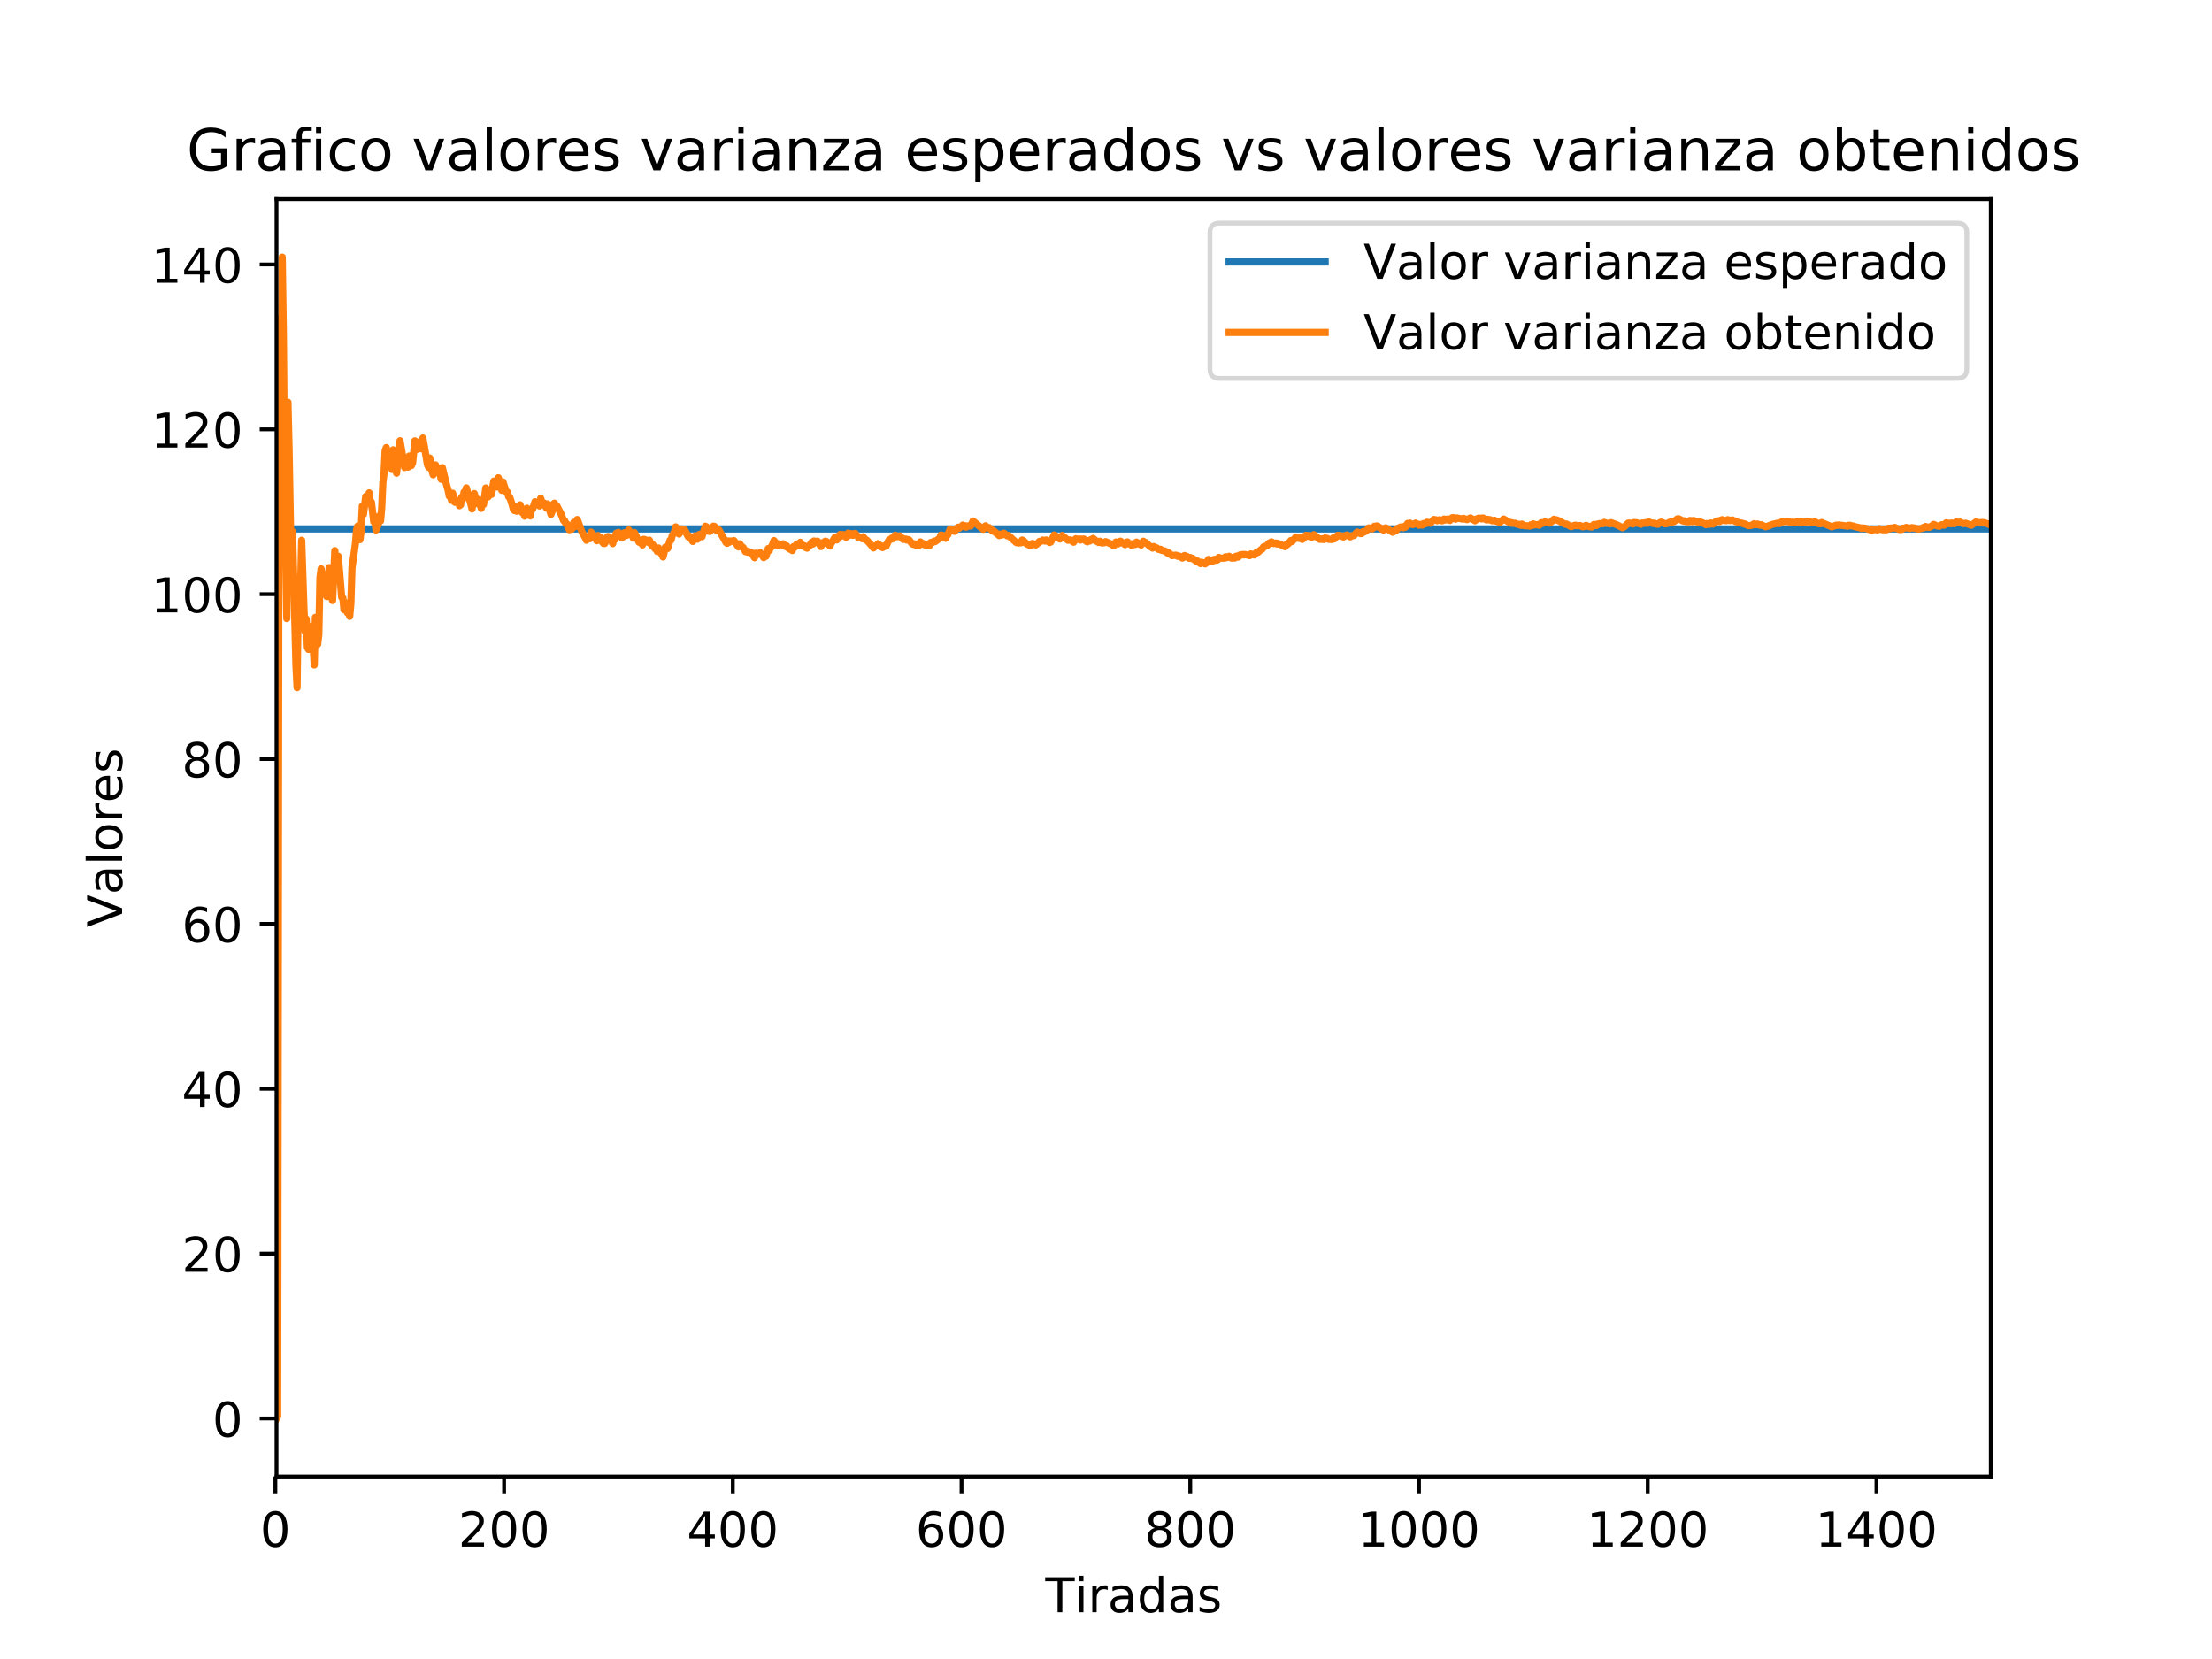<?xml version="1.0" encoding="utf-8" standalone="no"?>
<!DOCTYPE svg PUBLIC "-//W3C//DTD SVG 1.1//EN"
  "http://www.w3.org/Graphics/SVG/1.1/DTD/svg11.dtd">
<!-- Created with matplotlib (http://matplotlib.org/) -->
<svg height="345.6pt" version="1.1" viewBox="0 0 460.8 345.6" width="460.8pt" xmlns="http://www.w3.org/2000/svg" xmlns:xlink="http://www.w3.org/1999/xlink">
 <defs>
  <style type="text/css">
*{stroke-linecap:butt;stroke-linejoin:round;}
  </style>
 </defs>
 <g id="figure_1">
  <g id="patch_1">
   <path d="M 0 345.6 
L 460.8 345.6 
L 460.8 0 
L 0 0 
z
" style="fill:#ffffff;"/>
  </g>
  <g id="axes_1">
   <g id="patch_2">
    <path d="M 57.6 307.584 
L 414.72 307.584 
L 414.72 41.472 
L 57.6 41.472 
z
" style="fill:#ffffff;"/>
   </g>
   <g id="matplotlib.axis_1">
    <g id="xtick_1">
     <g id="line2d_1">
      <defs>
       <path d="M 0 0 
L 0 3.5 
" id="m04495f127f" style="stroke:#000000;stroke-width:0.8;"/>
      </defs>
      <g>
       <use style="stroke:#000000;stroke-width:0.8;" x="57.362" xlink:href="#m04495f127f" y="307.584"/>
      </g>
     </g>
     <g id="text_1">
      <!-- 0 -->
      <defs>
       <path d="M 31.781 66.406 
Q 24.172 66.406 20.328 58.906 
Q 16.5 51.422 16.5 36.375 
Q 16.5 21.391 20.328 13.891 
Q 24.172 6.391 31.781 6.391 
Q 39.453 6.391 43.281 13.891 
Q 47.125 21.391 47.125 36.375 
Q 47.125 51.422 43.281 58.906 
Q 39.453 66.406 31.781 66.406 
z
M 31.781 74.219 
Q 44.047 74.219 50.516 64.516 
Q 56.984 54.828 56.984 36.375 
Q 56.984 17.969 50.516 8.266 
Q 44.047 -1.422 31.781 -1.422 
Q 19.531 -1.422 13.062 8.266 
Q 6.594 17.969 6.594 36.375 
Q 6.594 54.828 13.062 64.516 
Q 19.531 74.219 31.781 74.219 
z
" id="DejaVuSans-30"/>
      </defs>
      <g transform="translate(54.181 322.182)scale(0.1 -0.1)">
       <use xlink:href="#DejaVuSans-30"/>
      </g>
     </g>
    </g>
    <g id="xtick_2">
     <g id="line2d_2">
      <g>
       <use style="stroke:#000000;stroke-width:0.8;" x="105.01" xlink:href="#m04495f127f" y="307.584"/>
      </g>
     </g>
     <g id="text_2">
      <!-- 200 -->
      <defs>
       <path d="M 19.188 8.297 
L 53.609 8.297 
L 53.609 0 
L 7.328 0 
L 7.328 8.297 
Q 12.938 14.109 22.625 23.891 
Q 32.328 33.688 34.812 36.531 
Q 39.547 41.844 41.422 45.531 
Q 43.312 49.219 43.312 52.781 
Q 43.312 58.594 39.234 62.25 
Q 35.156 65.922 28.609 65.922 
Q 23.969 65.922 18.812 64.312 
Q 13.672 62.703 7.812 59.422 
L 7.812 69.391 
Q 13.766 71.781 18.938 73 
Q 24.125 74.219 28.422 74.219 
Q 39.75 74.219 46.484 68.547 
Q 53.219 62.891 53.219 53.422 
Q 53.219 48.922 51.531 44.891 
Q 49.859 40.875 45.406 35.406 
Q 44.188 33.984 37.641 27.219 
Q 31.109 20.453 19.188 8.297 
z
" id="DejaVuSans-32"/>
      </defs>
      <g transform="translate(95.466 322.182)scale(0.1 -0.1)">
       <use xlink:href="#DejaVuSans-32"/>
       <use x="63.623" xlink:href="#DejaVuSans-30"/>
       <use x="127.246" xlink:href="#DejaVuSans-30"/>
      </g>
     </g>
    </g>
    <g id="xtick_3">
     <g id="line2d_3">
      <g>
       <use style="stroke:#000000;stroke-width:0.8;" x="152.657" xlink:href="#m04495f127f" y="307.584"/>
      </g>
     </g>
     <g id="text_3">
      <!-- 400 -->
      <defs>
       <path d="M 37.797 64.312 
L 12.891 25.391 
L 37.797 25.391 
z
M 35.203 72.906 
L 47.609 72.906 
L 47.609 25.391 
L 58.016 25.391 
L 58.016 17.188 
L 47.609 17.188 
L 47.609 0 
L 37.797 0 
L 37.797 17.188 
L 4.891 17.188 
L 4.891 26.703 
z
" id="DejaVuSans-34"/>
      </defs>
      <g transform="translate(143.114 322.182)scale(0.1 -0.1)">
       <use xlink:href="#DejaVuSans-34"/>
       <use x="63.623" xlink:href="#DejaVuSans-30"/>
       <use x="127.246" xlink:href="#DejaVuSans-30"/>
      </g>
     </g>
    </g>
    <g id="xtick_4">
     <g id="line2d_4">
      <g>
       <use style="stroke:#000000;stroke-width:0.8;" x="200.305" xlink:href="#m04495f127f" y="307.584"/>
      </g>
     </g>
     <g id="text_4">
      <!-- 600 -->
      <defs>
       <path d="M 33.016 40.375 
Q 26.375 40.375 22.484 35.828 
Q 18.609 31.297 18.609 23.391 
Q 18.609 15.531 22.484 10.953 
Q 26.375 6.391 33.016 6.391 
Q 39.656 6.391 43.531 10.953 
Q 47.406 15.531 47.406 23.391 
Q 47.406 31.297 43.531 35.828 
Q 39.656 40.375 33.016 40.375 
z
M 52.594 71.297 
L 52.594 62.312 
Q 48.875 64.062 45.094 64.984 
Q 41.312 65.922 37.594 65.922 
Q 27.828 65.922 22.672 59.328 
Q 17.531 52.734 16.797 39.406 
Q 19.672 43.656 24.016 45.922 
Q 28.375 48.188 33.594 48.188 
Q 44.578 48.188 50.953 41.516 
Q 57.328 34.859 57.328 23.391 
Q 57.328 12.156 50.688 5.359 
Q 44.047 -1.422 33.016 -1.422 
Q 20.359 -1.422 13.672 8.266 
Q 6.984 17.969 6.984 36.375 
Q 6.984 53.656 15.188 63.938 
Q 23.391 74.219 37.203 74.219 
Q 40.922 74.219 44.703 73.484 
Q 48.484 72.75 52.594 71.297 
z
" id="DejaVuSans-36"/>
      </defs>
      <g transform="translate(190.761 322.182)scale(0.1 -0.1)">
       <use xlink:href="#DejaVuSans-36"/>
       <use x="63.623" xlink:href="#DejaVuSans-30"/>
       <use x="127.246" xlink:href="#DejaVuSans-30"/>
      </g>
     </g>
    </g>
    <g id="xtick_5">
     <g id="line2d_5">
      <g>
       <use style="stroke:#000000;stroke-width:0.8;" x="247.953" xlink:href="#m04495f127f" y="307.584"/>
      </g>
     </g>
     <g id="text_5">
      <!-- 800 -->
      <defs>
       <path d="M 31.781 34.625 
Q 24.75 34.625 20.719 30.859 
Q 16.703 27.094 16.703 20.516 
Q 16.703 13.922 20.719 10.156 
Q 24.75 6.391 31.781 6.391 
Q 38.812 6.391 42.859 10.172 
Q 46.922 13.969 46.922 20.516 
Q 46.922 27.094 42.891 30.859 
Q 38.875 34.625 31.781 34.625 
z
M 21.922 38.812 
Q 15.578 40.375 12.031 44.719 
Q 8.5 49.078 8.5 55.328 
Q 8.5 64.062 14.719 69.141 
Q 20.953 74.219 31.781 74.219 
Q 42.672 74.219 48.875 69.141 
Q 55.078 64.062 55.078 55.328 
Q 55.078 49.078 51.531 44.719 
Q 48 40.375 41.703 38.812 
Q 48.828 37.156 52.797 32.312 
Q 56.781 27.484 56.781 20.516 
Q 56.781 9.906 50.312 4.234 
Q 43.844 -1.422 31.781 -1.422 
Q 19.734 -1.422 13.25 4.234 
Q 6.781 9.906 6.781 20.516 
Q 6.781 27.484 10.781 32.312 
Q 14.797 37.156 21.922 38.812 
z
M 18.312 54.391 
Q 18.312 48.734 21.844 45.562 
Q 25.391 42.391 31.781 42.391 
Q 38.141 42.391 41.719 45.562 
Q 45.312 48.734 45.312 54.391 
Q 45.312 60.062 41.719 63.234 
Q 38.141 66.406 31.781 66.406 
Q 25.391 66.406 21.844 63.234 
Q 18.312 60.062 18.312 54.391 
z
" id="DejaVuSans-38"/>
      </defs>
      <g transform="translate(238.409 322.182)scale(0.1 -0.1)">
       <use xlink:href="#DejaVuSans-38"/>
       <use x="63.623" xlink:href="#DejaVuSans-30"/>
       <use x="127.246" xlink:href="#DejaVuSans-30"/>
      </g>
     </g>
    </g>
    <g id="xtick_6">
     <g id="line2d_6">
      <g>
       <use style="stroke:#000000;stroke-width:0.8;" x="295.601" xlink:href="#m04495f127f" y="307.584"/>
      </g>
     </g>
     <g id="text_6">
      <!-- 1000 -->
      <defs>
       <path d="M 12.406 8.297 
L 28.516 8.297 
L 28.516 63.922 
L 10.984 60.406 
L 10.984 69.391 
L 28.422 72.906 
L 38.281 72.906 
L 38.281 8.297 
L 54.391 8.297 
L 54.391 0 
L 12.406 0 
z
" id="DejaVuSans-31"/>
      </defs>
      <g transform="translate(282.876 322.182)scale(0.1 -0.1)">
       <use xlink:href="#DejaVuSans-31"/>
       <use x="63.623" xlink:href="#DejaVuSans-30"/>
       <use x="127.246" xlink:href="#DejaVuSans-30"/>
       <use x="190.869" xlink:href="#DejaVuSans-30"/>
      </g>
     </g>
    </g>
    <g id="xtick_7">
     <g id="line2d_7">
      <g>
       <use style="stroke:#000000;stroke-width:0.8;" x="343.248" xlink:href="#m04495f127f" y="307.584"/>
      </g>
     </g>
     <g id="text_7">
      <!-- 1200 -->
      <g transform="translate(330.523 322.182)scale(0.1 -0.1)">
       <use xlink:href="#DejaVuSans-31"/>
       <use x="63.623" xlink:href="#DejaVuSans-32"/>
       <use x="127.246" xlink:href="#DejaVuSans-30"/>
       <use x="190.869" xlink:href="#DejaVuSans-30"/>
      </g>
     </g>
    </g>
    <g id="xtick_8">
     <g id="line2d_8">
      <g>
       <use style="stroke:#000000;stroke-width:0.8;" x="390.896" xlink:href="#m04495f127f" y="307.584"/>
      </g>
     </g>
     <g id="text_8">
      <!-- 1400 -->
      <g transform="translate(378.171 322.182)scale(0.1 -0.1)">
       <use xlink:href="#DejaVuSans-31"/>
       <use x="63.623" xlink:href="#DejaVuSans-34"/>
       <use x="127.246" xlink:href="#DejaVuSans-30"/>
       <use x="190.869" xlink:href="#DejaVuSans-30"/>
      </g>
     </g>
    </g>
    <g id="text_9">
     <!-- Tiradas -->
     <defs>
      <path d="M -0.297 72.906 
L 61.375 72.906 
L 61.375 64.594 
L 35.5 64.594 
L 35.5 0 
L 25.594 0 
L 25.594 64.594 
L -0.297 64.594 
z
" id="DejaVuSans-54"/>
      <path d="M 9.422 54.688 
L 18.406 54.688 
L 18.406 0 
L 9.422 0 
z
M 9.422 75.984 
L 18.406 75.984 
L 18.406 64.594 
L 9.422 64.594 
z
" id="DejaVuSans-69"/>
      <path d="M 41.109 46.297 
Q 39.594 47.172 37.812 47.578 
Q 36.031 48 33.891 48 
Q 26.266 48 22.188 43.047 
Q 18.109 38.094 18.109 28.812 
L 18.109 0 
L 9.078 0 
L 9.078 54.688 
L 18.109 54.688 
L 18.109 46.188 
Q 20.953 51.172 25.484 53.578 
Q 30.031 56 36.531 56 
Q 37.453 56 38.578 55.875 
Q 39.703 55.766 41.062 55.516 
z
" id="DejaVuSans-72"/>
      <path d="M 34.281 27.484 
Q 23.391 27.484 19.188 25 
Q 14.984 22.516 14.984 16.5 
Q 14.984 11.719 18.141 8.906 
Q 21.297 6.109 26.703 6.109 
Q 34.188 6.109 38.703 11.406 
Q 43.219 16.703 43.219 25.484 
L 43.219 27.484 
z
M 52.203 31.203 
L 52.203 0 
L 43.219 0 
L 43.219 8.297 
Q 40.141 3.328 35.547 0.953 
Q 30.953 -1.422 24.312 -1.422 
Q 15.922 -1.422 10.953 3.297 
Q 6 8.016 6 15.922 
Q 6 25.141 12.172 29.828 
Q 18.359 34.516 30.609 34.516 
L 43.219 34.516 
L 43.219 35.406 
Q 43.219 41.609 39.141 45 
Q 35.062 48.391 27.688 48.391 
Q 23 48.391 18.547 47.266 
Q 14.109 46.141 10.016 43.891 
L 10.016 52.203 
Q 14.938 54.109 19.578 55.047 
Q 24.219 56 28.609 56 
Q 40.484 56 46.344 49.844 
Q 52.203 43.703 52.203 31.203 
z
" id="DejaVuSans-61"/>
      <path d="M 45.406 46.391 
L 45.406 75.984 
L 54.391 75.984 
L 54.391 0 
L 45.406 0 
L 45.406 8.203 
Q 42.578 3.328 38.25 0.953 
Q 33.938 -1.422 27.875 -1.422 
Q 17.969 -1.422 11.734 6.484 
Q 5.516 14.406 5.516 27.297 
Q 5.516 40.188 11.734 48.094 
Q 17.969 56 27.875 56 
Q 33.938 56 38.25 53.625 
Q 42.578 51.266 45.406 46.391 
z
M 14.797 27.297 
Q 14.797 17.391 18.875 11.75 
Q 22.953 6.109 30.078 6.109 
Q 37.203 6.109 41.297 11.75 
Q 45.406 17.391 45.406 27.297 
Q 45.406 37.203 41.297 42.844 
Q 37.203 48.484 30.078 48.484 
Q 22.953 48.484 18.875 42.844 
Q 14.797 37.203 14.797 27.297 
z
" id="DejaVuSans-64"/>
      <path d="M 44.281 53.078 
L 44.281 44.578 
Q 40.484 46.531 36.375 47.5 
Q 32.281 48.484 27.875 48.484 
Q 21.188 48.484 17.844 46.438 
Q 14.5 44.391 14.5 40.281 
Q 14.5 37.156 16.891 35.375 
Q 19.281 33.594 26.516 31.984 
L 29.594 31.297 
Q 39.156 29.25 43.188 25.516 
Q 47.219 21.781 47.219 15.094 
Q 47.219 7.469 41.188 3.016 
Q 35.156 -1.422 24.609 -1.422 
Q 20.219 -1.422 15.453 -0.562 
Q 10.688 0.297 5.422 2 
L 5.422 11.281 
Q 10.406 8.688 15.234 7.391 
Q 20.062 6.109 24.812 6.109 
Q 31.156 6.109 34.562 8.281 
Q 37.984 10.453 37.984 14.406 
Q 37.984 18.062 35.516 20.016 
Q 33.062 21.969 24.703 23.781 
L 21.578 24.516 
Q 13.234 26.266 9.516 29.906 
Q 5.812 33.547 5.812 39.891 
Q 5.812 47.609 11.281 51.797 
Q 16.75 56 26.812 56 
Q 31.781 56 36.172 55.266 
Q 40.578 54.547 44.281 53.078 
z
" id="DejaVuSans-73"/>
     </defs>
     <g transform="translate(217.757 335.861)scale(0.1 -0.1)">
      <use xlink:href="#DejaVuSans-54"/>
      <use x="61.037" xlink:href="#DejaVuSans-69"/>
      <use x="88.82" xlink:href="#DejaVuSans-72"/>
      <use x="129.934" xlink:href="#DejaVuSans-61"/>
      <use x="191.213" xlink:href="#DejaVuSans-64"/>
      <use x="254.689" xlink:href="#DejaVuSans-61"/>
      <use x="315.969" xlink:href="#DejaVuSans-73"/>
     </g>
    </g>
   </g>
   <g id="matplotlib.axis_2">
    <g id="ytick_1">
     <g id="line2d_9">
      <defs>
       <path d="M 0 0 
L -3.5 0 
" id="mcc1d6459cc" style="stroke:#000000;stroke-width:0.8;"/>
      </defs>
      <g>
       <use style="stroke:#000000;stroke-width:0.8;" x="57.6" xlink:href="#mcc1d6459cc" y="295.488"/>
      </g>
     </g>
     <g id="text_10">
      <!-- 0 -->
      <g transform="translate(44.237 299.287)scale(0.1 -0.1)">
       <use xlink:href="#DejaVuSans-30"/>
      </g>
     </g>
    </g>
    <g id="ytick_2">
     <g id="line2d_10">
      <g>
       <use style="stroke:#000000;stroke-width:0.8;" x="57.6" xlink:href="#mcc1d6459cc" y="261.146"/>
      </g>
     </g>
     <g id="text_11">
      <!-- 20 -->
      <g transform="translate(37.875 264.945)scale(0.1 -0.1)">
       <use xlink:href="#DejaVuSans-32"/>
       <use x="63.623" xlink:href="#DejaVuSans-30"/>
      </g>
     </g>
    </g>
    <g id="ytick_3">
     <g id="line2d_11">
      <g>
       <use style="stroke:#000000;stroke-width:0.8;" x="57.6" xlink:href="#mcc1d6459cc" y="226.804"/>
      </g>
     </g>
     <g id="text_12">
      <!-- 40 -->
      <g transform="translate(37.875 230.603)scale(0.1 -0.1)">
       <use xlink:href="#DejaVuSans-34"/>
       <use x="63.623" xlink:href="#DejaVuSans-30"/>
      </g>
     </g>
    </g>
    <g id="ytick_4">
     <g id="line2d_12">
      <g>
       <use style="stroke:#000000;stroke-width:0.8;" x="57.6" xlink:href="#mcc1d6459cc" y="192.462"/>
      </g>
     </g>
     <g id="text_13">
      <!-- 60 -->
      <g transform="translate(37.875 196.261)scale(0.1 -0.1)">
       <use xlink:href="#DejaVuSans-36"/>
       <use x="63.623" xlink:href="#DejaVuSans-30"/>
      </g>
     </g>
    </g>
    <g id="ytick_5">
     <g id="line2d_13">
      <g>
       <use style="stroke:#000000;stroke-width:0.8;" x="57.6" xlink:href="#mcc1d6459cc" y="158.12"/>
      </g>
     </g>
     <g id="text_14">
      <!-- 80 -->
      <g transform="translate(37.875 161.919)scale(0.1 -0.1)">
       <use xlink:href="#DejaVuSans-38"/>
       <use x="63.623" xlink:href="#DejaVuSans-30"/>
      </g>
     </g>
    </g>
    <g id="ytick_6">
     <g id="line2d_14">
      <g>
       <use style="stroke:#000000;stroke-width:0.8;" x="57.6" xlink:href="#mcc1d6459cc" y="123.778"/>
      </g>
     </g>
     <g id="text_15">
      <!-- 100 -->
      <g transform="translate(31.512 127.577)scale(0.1 -0.1)">
       <use xlink:href="#DejaVuSans-31"/>
       <use x="63.623" xlink:href="#DejaVuSans-30"/>
       <use x="127.246" xlink:href="#DejaVuSans-30"/>
      </g>
     </g>
    </g>
    <g id="ytick_7">
     <g id="line2d_15">
      <g>
       <use style="stroke:#000000;stroke-width:0.8;" x="57.6" xlink:href="#mcc1d6459cc" y="89.436"/>
      </g>
     </g>
     <g id="text_16">
      <!-- 120 -->
      <g transform="translate(31.512 93.235)scale(0.1 -0.1)">
       <use xlink:href="#DejaVuSans-31"/>
       <use x="63.623" xlink:href="#DejaVuSans-32"/>
       <use x="127.246" xlink:href="#DejaVuSans-30"/>
      </g>
     </g>
    </g>
    <g id="ytick_8">
     <g id="line2d_16">
      <g>
       <use style="stroke:#000000;stroke-width:0.8;" x="57.6" xlink:href="#mcc1d6459cc" y="55.094"/>
      </g>
     </g>
     <g id="text_17">
      <!-- 140 -->
      <g transform="translate(31.512 58.894)scale(0.1 -0.1)">
       <use xlink:href="#DejaVuSans-31"/>
       <use x="63.623" xlink:href="#DejaVuSans-34"/>
       <use x="127.246" xlink:href="#DejaVuSans-30"/>
      </g>
     </g>
    </g>
    <g id="text_18">
     <!-- Valores -->
     <defs>
      <path d="M 28.609 0 
L 0.781 72.906 
L 11.078 72.906 
L 34.188 11.531 
L 57.328 72.906 
L 67.578 72.906 
L 39.797 0 
z
" id="DejaVuSans-56"/>
      <path d="M 9.422 75.984 
L 18.406 75.984 
L 18.406 0 
L 9.422 0 
z
" id="DejaVuSans-6c"/>
      <path d="M 30.609 48.391 
Q 23.391 48.391 19.188 42.75 
Q 14.984 37.109 14.984 27.297 
Q 14.984 17.484 19.156 11.844 
Q 23.344 6.203 30.609 6.203 
Q 37.797 6.203 41.984 11.859 
Q 46.188 17.531 46.188 27.297 
Q 46.188 37.016 41.984 42.703 
Q 37.797 48.391 30.609 48.391 
z
M 30.609 56 
Q 42.328 56 49.016 48.375 
Q 55.719 40.766 55.719 27.297 
Q 55.719 13.875 49.016 6.219 
Q 42.328 -1.422 30.609 -1.422 
Q 18.844 -1.422 12.172 6.219 
Q 5.516 13.875 5.516 27.297 
Q 5.516 40.766 12.172 48.375 
Q 18.844 56 30.609 56 
z
" id="DejaVuSans-6f"/>
      <path d="M 56.203 29.594 
L 56.203 25.203 
L 14.891 25.203 
Q 15.484 15.922 20.484 11.062 
Q 25.484 6.203 34.422 6.203 
Q 39.594 6.203 44.453 7.469 
Q 49.312 8.734 54.109 11.281 
L 54.109 2.781 
Q 49.266 0.734 44.188 -0.344 
Q 39.109 -1.422 33.891 -1.422 
Q 20.797 -1.422 13.156 6.188 
Q 5.516 13.812 5.516 26.812 
Q 5.516 40.234 12.766 48.109 
Q 20.016 56 32.328 56 
Q 43.359 56 49.781 48.891 
Q 56.203 41.797 56.203 29.594 
z
M 47.219 32.234 
Q 47.125 39.594 43.094 43.984 
Q 39.062 48.391 32.422 48.391 
Q 24.906 48.391 20.391 44.141 
Q 15.875 39.891 15.188 32.172 
z
" id="DejaVuSans-65"/>
     </defs>
     <g transform="translate(25.433 193.19)rotate(-90)scale(0.1 -0.1)">
      <use xlink:href="#DejaVuSans-56"/>
      <use x="68.299" xlink:href="#DejaVuSans-61"/>
      <use x="129.578" xlink:href="#DejaVuSans-6c"/>
      <use x="157.361" xlink:href="#DejaVuSans-6f"/>
      <use x="218.543" xlink:href="#DejaVuSans-72"/>
      <use x="259.625" xlink:href="#DejaVuSans-65"/>
      <use x="321.148" xlink:href="#DejaVuSans-73"/>
     </g>
    </g>
   </g>
   <g id="line2d_17">
    <path clip-path="url(#p6e0dae917e)" d="M 57.6 110.185 
L 414.72 110.185 
L 414.72 110.185 
" style="fill:none;stroke:#1f77b4;stroke-linecap:square;stroke-width:1.5;"/>
   </g>
   <g id="line2d_18">
    <path clip-path="url(#p6e0dae917e)" d="M 57.6 295.488 
L 57.838 295.059 
L 58.076 118.818 
L 58.315 66.255 
L 58.553 89.848 
L 58.791 53.568 
L 59.029 69.812 
L 59.268 97.834 
L 59.744 128.861 
L 59.982 83.788 
L 60.221 93.598 
L 60.697 120.23 
L 60.935 110.759 
L 61.65 138.612 
L 61.888 143.251 
L 62.127 123.971 
L 62.365 127.462 
L 62.603 123.235 
L 62.841 112.547 
L 63.318 126.866 
L 63.556 131.581 
L 63.794 128.946 
L 64.032 134.88 
L 64.271 135.298 
L 64.509 131.087 
L 64.747 132.333 
L 64.985 130.46 
L 65.462 138.524 
L 65.7 128.609 
L 65.938 132.858 
L 66.177 134.221 
L 66.415 132.158 
L 66.653 120.297 
L 66.891 118.494 
L 67.13 120.894 
L 67.368 119.603 
L 67.606 120.244 
L 67.844 123.672 
L 68.083 124.282 
L 68.559 118.237 
L 69.035 124.35 
L 69.274 125.096 
L 69.75 114.708 
L 69.988 118.066 
L 70.227 119.705 
L 70.465 115.885 
L 71.18 124.421 
L 71.418 124.558 
L 71.656 127.029 
L 71.894 125.534 
L 72.133 126.163 
L 72.371 127.661 
L 72.609 126.824 
L 72.847 128.398 
L 73.086 125.785 
L 73.324 118.265 
L 73.8 114.985 
L 74.038 113.265 
L 74.277 110.364 
L 74.515 109.589 
L 74.753 111.719 
L 74.991 112.421 
L 75.23 110.62 
L 75.468 105.438 
L 75.706 107.175 
L 76.183 103.418 
L 76.421 103.985 
L 76.659 104.945 
L 76.897 102.668 
L 77.136 104.886 
L 77.374 104.603 
L 77.85 108.687 
L 78.089 108.454 
L 78.327 110.415 
L 78.803 109.256 
L 79.041 107.445 
L 79.28 108.527 
L 79.518 105.778 
L 79.756 100.544 
L 79.994 98.668 
L 80.233 93.875 
L 80.471 93.234 
L 80.709 95.267 
L 80.947 94.245 
L 81.186 96.234 
L 81.424 96.107 
L 81.662 97.803 
L 81.9 93.7 
L 82.615 98.579 
L 83.092 94.024 
L 83.33 91.816 
L 84.283 97.385 
L 84.521 95.401 
L 84.759 95.763 
L 84.997 97.312 
L 85.236 94.999 
L 85.474 96.604 
L 85.712 96.977 
L 85.95 96.434 
L 86.427 91.836 
L 86.903 93.608 
L 87.142 92.985 
L 87.38 92.051 
L 87.618 93.478 
L 87.856 93.273 
L 88.095 91.252 
L 89.048 96.816 
L 89.286 97.348 
L 89.524 95.412 
L 90 98.141 
L 90.239 98.91 
L 90.477 97.286 
L 90.715 96.837 
L 91.192 97.998 
L 91.43 97.614 
L 91.906 99.846 
L 92.145 97.41 
L 93.098 101.301 
L 93.336 102.061 
L 93.574 103.333 
L 93.812 103.293 
L 94.051 104.231 
L 94.289 102.736 
L 94.765 104.638 
L 95.003 104.181 
L 95.48 104.635 
L 95.718 105.35 
L 95.956 105.16 
L 96.195 103.543 
L 96.433 103.909 
L 96.671 102.508 
L 96.909 102.568 
L 97.148 101.634 
L 98.101 105.084 
L 98.339 106.025 
L 98.815 102.826 
L 99.054 103.765 
L 99.292 103.876 
L 99.53 104.949 
L 99.768 104.144 
L 100.245 105.899 
L 100.483 104.266 
L 100.721 105.104 
L 101.198 101.653 
L 101.674 103.518 
L 102.151 101.98 
L 102.389 102.992 
L 102.865 100.222 
L 103.104 100.216 
L 103.342 101.061 
L 103.58 101.455 
L 103.818 99.527 
L 104.533 102.154 
L 104.771 100.391 
L 105.486 102.569 
L 105.724 102.545 
L 105.962 103.487 
L 106.201 103.639 
L 106.677 105.1 
L 106.915 106.015 
L 107.154 106.354 
L 107.392 105.594 
L 107.63 106.494 
L 107.868 105.624 
L 108.107 106.404 
L 108.345 105.165 
L 108.821 106.802 
L 109.06 106.676 
L 109.298 107.531 
L 109.536 106.346 
L 109.774 105.87 
L 110.013 106.661 
L 110.489 107.483 
L 110.727 106.132 
L 110.965 106.032 
L 111.442 104.518 
L 111.68 104.865 
L 111.918 104.802 
L 112.157 104.579 
L 112.395 105.405 
L 112.633 103.797 
L 112.871 104.611 
L 113.11 104.844 
L 113.348 104.792 
L 113.824 105.83 
L 114.063 104.974 
L 114.777 107.164 
L 115.016 106.544 
L 115.254 105.038 
L 115.492 104.82 
L 115.73 105.245 
L 115.969 105.312 
L 116.445 106.241 
L 116.921 107.17 
L 117.398 108.444 
L 117.636 108.491 
L 117.874 109.124 
L 118.113 109.171 
L 118.589 110.356 
L 118.827 109.968 
L 119.066 110.247 
L 119.304 109.995 
L 119.542 108.825 
L 119.78 108.994 
L 120.019 109.648 
L 120.257 108.229 
L 121.21 110.756 
L 121.924 112.031 
L 122.163 112.55 
L 122.401 111.997 
L 122.877 112.229 
L 123.116 110.851 
L 123.592 111.817 
L 123.83 111.846 
L 124.069 112.017 
L 124.307 112.648 
L 124.545 111.57 
L 124.783 111.85 
L 125.022 111.92 
L 125.498 112.977 
L 125.736 113.21 
L 125.975 113.225 
L 126.213 112.721 
L 126.451 111.879 
L 126.689 111.765 
L 126.927 112.365 
L 127.166 112.636 
L 127.404 112.648 
L 127.642 113.249 
L 127.88 111.947 
L 128.119 112.368 
L 128.357 111.087 
L 128.833 110.913 
L 129.072 111.434 
L 129.31 111.479 
L 129.548 112.037 
L 129.786 111.839 
L 130.025 110.986 
L 130.501 111.555 
L 130.739 110.738 
L 130.978 110.414 
L 131.216 110.985 
L 131.692 111.545 
L 131.931 112.108 
L 132.169 110.949 
L 133.122 112.964 
L 133.36 112.744 
L 133.598 112.963 
L 133.836 113.525 
L 134.075 112.352 
L 134.313 112.392 
L 134.551 112.875 
L 134.789 112.556 
L 135.028 112.98 
L 135.266 112.526 
L 135.742 113.628 
L 135.981 113.449 
L 136.457 114.325 
L 136.695 114.439 
L 136.934 114.904 
L 137.172 114.156 
L 138.125 116.028 
L 138.601 113.992 
L 138.839 114.215 
L 139.078 114.262 
L 139.554 112.602 
L 139.792 112.508 
L 140.031 111.58 
L 140.507 110.814 
L 140.745 109.765 
L 141.46 111.247 
L 141.698 110.35 
L 141.937 110.185 
L 142.175 110.7 
L 142.413 110.29 
L 142.651 110.432 
L 143.366 111.82 
L 143.604 111.666 
L 144.319 112.801 
L 144.557 112.36 
L 144.795 111.643 
L 145.034 112.139 
L 145.272 112.331 
L 145.51 111.477 
L 145.748 111.305 
L 145.987 111.34 
L 146.225 111.816 
L 146.94 109.621 
L 147.178 109.746 
L 147.654 110.681 
L 147.893 110.715 
L 148.131 110.049 
L 148.369 109.995 
L 148.607 109.612 
L 148.845 109.659 
L 149.322 110.543 
L 149.56 110.259 
L 149.798 110.46 
L 151.228 113.004 
L 151.466 113.194 
L 151.704 112.695 
L 151.943 112.952 
L 152.181 112.701 
L 152.419 112.746 
L 152.896 112.621 
L 153.848 113.933 
L 154.087 113.273 
L 154.563 113.956 
L 154.801 114.048 
L 155.278 114.917 
L 155.516 114.77 
L 155.754 115.05 
L 155.993 114.905 
L 156.231 115.088 
L 156.469 115.041 
L 157.184 116.182 
L 157.422 115.251 
L 157.66 115.255 
L 157.899 115.473 
L 158.137 115.423 
L 158.375 115.145 
L 158.852 115.763 
L 159.09 116.165 
L 159.328 115.664 
L 159.566 115.881 
L 160.043 114.273 
L 160.281 114.659 
L 160.519 114.049 
L 160.757 113.906 
L 161.234 112.614 
L 161.949 113.657 
L 162.187 113.285 
L 162.425 113.439 
L 162.663 113.368 
L 162.902 113.54 
L 163.14 113.283 
L 163.616 113.856 
L 163.855 113.702 
L 164.093 114.091 
L 164.569 114.409 
L 164.807 114.346 
L 165.046 114.687 
L 165.284 113.867 
L 165.522 114.03 
L 165.76 113.783 
L 165.999 113.328 
L 166.237 113.348 
L 166.475 113.652 
L 166.713 112.97 
L 167.19 113.762 
L 167.666 113.727 
L 167.905 114.105 
L 168.143 114.193 
L 168.381 113.859 
L 168.619 113.72 
L 169.096 112.967 
L 169.334 113.352 
L 169.572 112.699 
L 169.81 112.861 
L 170.287 112.735 
L 171.002 113.869 
L 171.24 113.101 
L 171.478 113.299 
L 171.716 112.889 
L 171.955 112.742 
L 172.193 112.825 
L 172.908 113.749 
L 173.146 113.116 
L 173.384 112.883 
L 173.861 112.044 
L 174.099 112.189 
L 174.337 112.471 
L 174.575 111.704 
L 174.814 111.953 
L 175.052 111.315 
L 175.29 111.674 
L 175.528 111.37 
L 175.766 111.392 
L 176.243 111.919 
L 176.481 111.796 
L 176.719 111.047 
L 176.958 111.384 
L 177.196 111.472 
L 177.434 111.172 
L 177.672 111.523 
L 177.911 111.402 
L 178.149 111.108 
L 178.864 112.032 
L 179.34 111.86 
L 179.578 112.217 
L 179.817 111.813 
L 180.293 112.474 
L 180.531 112.502 
L 181.484 113.543 
L 181.961 114.15 
L 182.199 113.752 
L 182.437 113.769 
L 182.675 113.642 
L 182.914 113.257 
L 183.39 113.863 
L 183.628 113.736 
L 183.867 114.075 
L 184.343 113.66 
L 184.581 113.794 
L 185.058 112.721 
L 185.296 112.43 
L 185.534 112.382 
L 185.772 112.1 
L 186.011 112.239 
L 186.487 111.483 
L 186.964 111.805 
L 187.44 111.644 
L 188.155 112.37 
L 188.631 112.28 
L 188.87 112.501 
L 189.108 112.383 
L 189.346 112.464 
L 190.061 113.325 
L 190.299 113.405 
L 190.537 113.294 
L 190.776 113.59 
L 191.014 113.405 
L 191.252 113.682 
L 191.49 113.575 
L 191.728 112.898 
L 191.967 113.221 
L 192.205 113.183 
L 192.443 113.459 
L 192.681 113.471 
L 192.92 113.638 
L 193.158 113.456 
L 193.396 113.704 
L 193.634 113.651 
L 193.873 113.01 
L 194.349 112.984 
L 194.587 112.729 
L 194.826 112.813 
L 195.779 112.118 
L 196.017 111.465 
L 196.255 111.493 
L 196.97 112.146 
L 197.208 111.525 
L 197.446 111.408 
L 197.923 110.248 
L 198.161 110.562 
L 198.399 110.317 
L 198.876 110.695 
L 199.352 110.015 
L 199.59 109.829 
L 199.829 110.031 
L 200.067 109.77 
L 200.305 109.727 
L 200.543 109.387 
L 200.782 109.624 
L 201.02 109.519 
L 201.258 109.816 
L 201.496 109.565 
L 202.211 109.577 
L 202.687 108.554 
L 204.832 110.265 
L 205.308 109.532 
L 205.785 109.949 
L 206.023 109.912 
L 206.499 110.328 
L 206.738 110.62 
L 206.976 110.586 
L 208.167 111.584 
L 208.405 111.259 
L 208.643 111.483 
L 209.12 111.076 
L 209.835 111.633 
L 210.073 111.532 
L 211.026 112.419 
L 211.741 113.044 
L 212.217 113.127 
L 212.455 112.962 
L 212.693 113.074 
L 212.932 112.505 
L 213.17 112.615 
L 213.885 113.332 
L 214.361 113.464 
L 214.599 113.729 
L 215.076 113.201 
L 215.314 113.451 
L 215.552 113.419 
L 215.791 113.522 
L 216.267 113.114 
L 216.505 112.803 
L 216.982 112.728 
L 217.22 112.504 
L 217.696 112.724 
L 217.935 112.489 
L 218.649 113.018 
L 218.888 112.917 
L 219.602 111.44 
L 220.317 111.885 
L 220.794 112.285 
L 221.27 111.551 
L 222.461 112.54 
L 222.938 112.477 
L 223.652 112.958 
L 223.891 112.437 
L 224.129 112.23 
L 224.605 112.383 
L 224.844 112.282 
L 225.082 112.501 
L 225.32 112.293 
L 225.558 112.391 
L 225.797 112.292 
L 226.273 112.77 
L 226.511 112.879 
L 226.75 112.604 
L 226.988 112.713 
L 227.226 112.415 
L 227.464 112.511 
L 227.703 112.165 
L 228.417 112.741 
L 228.894 113.021 
L 229.132 112.752 
L 229.608 113.127 
L 229.847 112.99 
L 230.085 113.059 
L 230.323 112.833 
L 231.753 113.467 
L 231.991 113.705 
L 232.229 113.437 
L 232.467 112.915 
L 232.944 113.301 
L 233.182 113.102 
L 233.42 112.742 
L 234.373 113.465 
L 234.611 113.33 
L 234.85 112.895 
L 235.803 113.667 
L 236.041 113.26 
L 236.279 113.282 
L 236.517 113.418 
L 236.756 112.938 
L 237.232 113.26 
L 237.709 113.548 
L 238.185 112.752 
L 238.423 112.991 
L 238.662 113.018 
L 239.614 113.876 
L 239.853 113.942 
L 240.091 114.179 
L 240.329 113.863 
L 241.044 114.191 
L 241.282 114.414 
L 241.52 114.48 
L 241.759 114.43 
L 241.997 114.652 
L 242.473 114.752 
L 242.712 114.794 
L 243.188 115.193 
L 243.426 115.122 
L 244.141 115.745 
L 244.856 115.65 
L 245.094 115.674 
L 245.332 115.886 
L 245.57 115.817 
L 245.809 115.881 
L 246.285 116.25 
L 246.523 116.146 
L 246.762 115.723 
L 247 115.925 
L 247.238 115.905 
L 247.715 116.299 
L 247.953 116.142 
L 248.191 116.351 
L 248.429 116.301 
L 249.144 116.873 
L 249.382 116.823 
L 250.097 117.411 
L 250.335 117.137 
L 250.812 117.27 
L 251.05 117.46 
L 251.288 117.281 
L 251.765 116.534 
L 252.241 116.961 
L 252.479 116.659 
L 252.718 116.861 
L 252.956 116.527 
L 253.194 116.526 
L 253.432 116.721 
L 253.671 116.599 
L 253.909 116.124 
L 254.147 116.261 
L 255.1 116.273 
L 255.338 115.974 
L 255.576 116.174 
L 256.053 115.885 
L 256.529 116.262 
L 256.768 116.263 
L 257.006 116.086 
L 257.244 116.245 
L 257.482 115.882 
L 257.721 115.839 
L 257.959 116.051 
L 258.197 115.661 
L 258.435 115.572 
L 258.674 115.614 
L 258.912 115.493 
L 259.15 115.601 
L 259.388 115.514 
L 260.341 115.748 
L 260.579 115.39 
L 260.818 115.555 
L 261.056 115.513 
L 261.294 115.601 
L 261.771 115.059 
L 262.009 115.1 
L 262.724 114.473 
L 262.962 114.386 
L 263.2 113.939 
L 263.677 113.769 
L 263.915 113.7 
L 264.391 113.125 
L 264.63 113.232 
L 264.868 112.885 
L 265.344 113.237 
L 265.821 113.128 
L 266.059 113.334 
L 266.297 113.221 
L 267.727 113.893 
L 267.965 113.453 
L 268.203 113.433 
L 268.441 113.216 
L 268.918 112.598 
L 269.156 112.803 
L 269.871 111.983 
L 270.586 112.174 
L 270.824 112.017 
L 271.3 112.372 
L 271.538 112.161 
L 272.015 111.528 
L 272.253 111.531 
L 272.491 111.729 
L 272.73 111.598 
L 273.206 111.984 
L 273.683 111.385 
L 274.874 112.345 
L 275.112 112.368 
L 275.35 112.237 
L 275.589 112.385 
L 275.827 112.387 
L 276.065 112.063 
L 276.303 112.189 
L 276.541 112.174 
L 276.78 112.363 
L 277.494 112.389 
L 277.733 112.069 
L 277.971 112.266 
L 278.686 111.516 
L 278.924 111.617 
L 279.162 111.56 
L 279.877 111.868 
L 280.115 111.609 
L 280.353 111.594 
L 280.592 111.445 
L 281.306 111.831 
L 281.544 111.631 
L 282.021 111.575 
L 282.736 110.837 
L 282.974 111.019 
L 283.212 110.981 
L 283.45 111.175 
L 283.689 111.123 
L 283.927 110.753 
L 284.165 110.841 
L 284.642 110.57 
L 285.118 109.979 
L 285.595 110.038 
L 285.833 110.174 
L 286.071 109.999 
L 286.309 109.635 
L 286.548 109.79 
L 286.786 109.562 
L 287.024 109.631 
L 287.739 110.137 
L 288.215 110.425 
L 288.453 110.063 
L 288.692 109.971 
L 289.406 110.441 
L 290.121 110.882 
L 290.359 110.757 
L 290.598 110.476 
L 290.836 110.534 
L 291.074 110.133 
L 291.789 109.78 
L 292.265 109.956 
L 292.503 109.68 
L 292.742 109.835 
L 293.218 109.047 
L 293.456 109.235 
L 293.695 108.963 
L 294.171 109.27 
L 294.409 109.259 
L 294.886 108.977 
L 295.362 109.236 
L 295.601 109.421 
L 295.839 109.235 
L 296.077 109.373 
L 296.315 109.378 
L 296.554 109.054 
L 297.03 109.083 
L 297.268 108.79 
L 297.506 108.952 
L 297.745 108.881 
L 297.983 109.009 
L 298.698 108.219 
L 299.174 108.3 
L 299.412 108.484 
L 299.889 108.279 
L 300.365 108.496 
L 300.604 108.449 
L 300.842 108.129 
L 301.318 108.313 
L 301.557 108.133 
L 302.033 108.428 
L 302.51 107.863 
L 302.748 107.819 
L 303.224 108.16 
L 303.462 107.897 
L 304.654 108.137 
L 304.892 107.979 
L 305.368 108.195 
L 305.607 108.25 
L 306.321 107.897 
L 307.274 108.49 
L 307.513 108.122 
L 307.751 108.203 
L 307.989 107.949 
L 308.227 108.016 
L 308.465 107.949 
L 308.704 108.11 
L 308.942 107.91 
L 309.418 108.154 
L 309.657 108.314 
L 309.895 108.184 
L 310.133 108.297 
L 310.371 108.25 
L 310.848 108.495 
L 311.324 108.38 
L 311.563 108.554 
L 311.801 108.561 
L 312.277 108.814 
L 312.516 108.786 
L 313.23 108.132 
L 314.66 108.971 
L 314.898 108.884 
L 315.136 109.028 
L 315.613 109.002 
L 316.089 109.222 
L 316.327 109.193 
L 316.804 109.447 
L 317.042 109.176 
L 317.519 109.503 
L 317.995 109.524 
L 318.71 109.591 
L 318.948 109.295 
L 319.186 109.456 
L 319.424 109.133 
L 319.901 109.338 
L 320.377 109.28 
L 320.616 109.426 
L 321.092 108.888 
L 321.33 109.045 
L 321.807 108.73 
L 322.76 108.969 
L 323.236 108.651 
L 323.713 108.173 
L 323.951 108.34 
L 324.189 108.279 
L 324.666 108.458 
L 325.619 108.993 
L 326.095 109.214 
L 326.333 109.167 
L 327.286 109.723 
L 328.001 109.439 
L 328.239 109.412 
L 328.478 109.525 
L 329.192 109.483 
L 329.669 109.735 
L 329.907 109.722 
L 330.383 109.442 
L 331.098 109.733 
L 331.336 109.65 
L 331.575 109.79 
L 332.051 109.247 
L 332.528 109.498 
L 332.766 109.167 
L 333.004 109.251 
L 333.242 109.07 
L 333.957 109.096 
L 334.195 108.82 
L 334.672 109.025 
L 335.148 109.015 
L 335.386 109.135 
L 335.625 108.879 
L 336.101 109.082 
L 336.578 109.222 
L 337.054 109.452 
L 338.007 109.946 
L 338.484 109.648 
L 339.198 108.977 
L 339.437 108.955 
L 340.151 109.156 
L 340.389 108.853 
L 340.628 109.005 
L 340.866 108.886 
L 341.819 109.217 
L 342.057 108.966 
L 342.295 109.035 
L 342.534 108.917 
L 342.772 109.006 
L 343.01 108.849 
L 343.248 109.004 
L 343.487 108.736 
L 343.963 108.969 
L 344.201 108.958 
L 344.44 109.088 
L 344.678 108.994 
L 345.154 109.214 
L 345.393 109.221 
L 345.869 108.825 
L 346.107 108.77 
L 346.584 108.977 
L 346.822 109.126 
L 347.298 109.068 
L 347.775 108.807 
L 348.013 108.96 
L 348.251 108.65 
L 348.49 108.737 
L 348.728 108.657 
L 349.204 108.284 
L 349.443 108.085 
L 349.681 108.073 
L 350.634 108.547 
L 350.872 108.493 
L 351.11 108.645 
L 351.825 108.711 
L 352.063 108.42 
L 352.54 108.683 
L 352.778 108.426 
L 353.493 108.723 
L 353.731 108.634 
L 353.969 108.785 
L 354.207 108.732 
L 354.684 108.913 
L 355.399 109.311 
L 355.637 109.057 
L 356.113 109.24 
L 356.351 108.952 
L 356.828 109.18 
L 357.543 108.575 
L 357.781 108.499 
L 358.019 108.642 
L 358.257 108.65 
L 358.496 108.349 
L 358.734 108.263 
L 358.972 108.4 
L 359.687 108.466 
L 359.925 108.261 
L 360.402 108.452 
L 360.878 108.324 
L 361.593 108.648 
L 362.307 108.903 
L 363.022 109.022 
L 363.26 109.162 
L 363.499 109.149 
L 364.213 109.518 
L 364.69 109.473 
L 364.928 109.422 
L 365.405 109.101 
L 365.881 109.308 
L 366.119 109.157 
L 366.596 109.421 
L 366.834 109.301 
L 367.787 109.739 
L 368.263 109.608 
L 369.216 109.239 
L 370.169 109.028 
L 370.408 108.98 
L 370.646 109.074 
L 371.361 108.594 
L 371.599 108.688 
L 371.837 108.574 
L 373.266 108.825 
L 373.505 108.779 
L 373.743 108.919 
L 373.981 108.904 
L 374.458 108.604 
L 374.934 108.861 
L 375.172 108.847 
L 375.411 108.617 
L 376.125 108.865 
L 376.364 108.631 
L 377.793 108.874 
L 378.031 108.684 
L 378.746 109.062 
L 379.222 109.129 
L 379.461 108.854 
L 381.605 109.752 
L 382.558 109.378 
L 382.796 109.469 
L 383.034 109.358 
L 384.94 109.61 
L 385.178 109.427 
L 385.417 109.436 
L 385.655 109.56 
L 385.893 109.543 
L 386.608 109.772 
L 387.561 109.963 
L 387.799 110.092 
L 388.037 109.984 
L 388.514 110.041 
L 389.228 110.232 
L 389.467 110.354 
L 389.705 110.337 
L 389.943 110.468 
L 390.42 110.28 
L 391.134 110.389 
L 391.373 110.169 
L 391.611 110.152 
L 392.087 110.35 
L 392.802 110.36 
L 393.04 110.343 
L 393.279 110.079 
L 393.517 110.035 
L 393.755 110.136 
L 393.993 109.995 
L 394.47 110.012 
L 394.708 109.87 
L 395.661 110.32 
L 395.899 110.177 
L 396.137 110.306 
L 396.376 110.045 
L 396.852 110.014 
L 397.09 109.874 
L 397.567 110.025 
L 397.805 110.097 
L 398.282 109.913 
L 398.52 110.012 
L 398.758 109.969 
L 399.234 110.131 
L 399.711 110.211 
L 400.426 110.045 
L 400.664 109.867 
L 400.902 109.937 
L 401.14 109.681 
L 401.855 109.876 
L 402.332 109.631 
L 402.808 109.237 
L 403.523 109.562 
L 403.999 109.623 
L 404.476 109.312 
L 404.952 109.419 
L 405.429 108.912 
L 405.905 109.068 
L 406.143 108.996 
L 406.382 109.122 
L 406.62 108.951 
L 407.096 109.1 
L 407.573 108.71 
L 408.049 108.889 
L 408.288 108.755 
L 409.002 109.086 
L 409.479 108.993 
L 410.432 109.35 
L 410.67 109.419 
L 411.623 108.749 
L 412.099 108.88 
L 412.576 108.908 
L 412.814 108.839 
L 413.052 108.964 
L 413.291 108.865 
L 414.005 109.099 
L 414.72 109.405 
L 414.72 109.405 
" style="fill:none;stroke:#ff7f0e;stroke-linecap:square;stroke-width:1.5;"/>
   </g>
   <g id="patch_3">
    <path d="M 57.6 307.584 
L 57.6 41.472 
" style="fill:none;stroke:#000000;stroke-linecap:square;stroke-linejoin:miter;stroke-width:0.8;"/>
   </g>
   <g id="patch_4">
    <path d="M 414.72 307.584 
L 414.72 41.472 
" style="fill:none;stroke:#000000;stroke-linecap:square;stroke-linejoin:miter;stroke-width:0.8;"/>
   </g>
   <g id="patch_5">
    <path d="M 57.6 307.584 
L 414.72 307.584 
" style="fill:none;stroke:#000000;stroke-linecap:square;stroke-linejoin:miter;stroke-width:0.8;"/>
   </g>
   <g id="patch_6">
    <path d="M 57.6 41.472 
L 414.72 41.472 
" style="fill:none;stroke:#000000;stroke-linecap:square;stroke-linejoin:miter;stroke-width:0.8;"/>
   </g>
   <g id="text_19">
    <!-- Grafico valores varianza esperados vs valores varianza obtenidos -->
    <defs>
     <path d="M 59.516 10.406 
L 59.516 29.984 
L 43.406 29.984 
L 43.406 38.094 
L 69.281 38.094 
L 69.281 6.781 
Q 63.578 2.734 56.688 0.656 
Q 49.812 -1.422 42 -1.422 
Q 24.906 -1.422 15.25 8.562 
Q 5.609 18.562 5.609 36.375 
Q 5.609 54.25 15.25 64.234 
Q 24.906 74.219 42 74.219 
Q 49.125 74.219 55.547 72.453 
Q 61.969 70.703 67.391 67.281 
L 67.391 56.781 
Q 61.922 61.422 55.766 63.766 
Q 49.609 66.109 42.828 66.109 
Q 29.438 66.109 22.719 58.641 
Q 16.016 51.172 16.016 36.375 
Q 16.016 21.625 22.719 14.156 
Q 29.438 6.688 42.828 6.688 
Q 48.047 6.688 52.141 7.594 
Q 56.25 8.5 59.516 10.406 
z
" id="DejaVuSans-47"/>
     <path d="M 37.109 75.984 
L 37.109 68.5 
L 28.516 68.5 
Q 23.688 68.5 21.797 66.547 
Q 19.922 64.594 19.922 59.516 
L 19.922 54.688 
L 34.719 54.688 
L 34.719 47.703 
L 19.922 47.703 
L 19.922 0 
L 10.891 0 
L 10.891 47.703 
L 2.297 47.703 
L 2.297 54.688 
L 10.891 54.688 
L 10.891 58.5 
Q 10.891 67.625 15.141 71.797 
Q 19.391 75.984 28.609 75.984 
z
" id="DejaVuSans-66"/>
     <path d="M 48.781 52.594 
L 48.781 44.188 
Q 44.969 46.297 41.141 47.344 
Q 37.312 48.391 33.406 48.391 
Q 24.656 48.391 19.812 42.844 
Q 14.984 37.312 14.984 27.297 
Q 14.984 17.281 19.812 11.734 
Q 24.656 6.203 33.406 6.203 
Q 37.312 6.203 41.141 7.25 
Q 44.969 8.297 48.781 10.406 
L 48.781 2.094 
Q 45.016 0.344 40.984 -0.531 
Q 36.969 -1.422 32.422 -1.422 
Q 20.062 -1.422 12.781 6.344 
Q 5.516 14.109 5.516 27.297 
Q 5.516 40.672 12.859 48.328 
Q 20.219 56 33.016 56 
Q 37.156 56 41.109 55.141 
Q 45.062 54.297 48.781 52.594 
z
" id="DejaVuSans-63"/>
     <path id="DejaVuSans-20"/>
     <path d="M 2.984 54.688 
L 12.5 54.688 
L 29.594 8.797 
L 46.688 54.688 
L 56.203 54.688 
L 35.688 0 
L 23.484 0 
z
" id="DejaVuSans-76"/>
     <path d="M 54.891 33.016 
L 54.891 0 
L 45.906 0 
L 45.906 32.719 
Q 45.906 40.484 42.875 44.328 
Q 39.844 48.188 33.797 48.188 
Q 26.516 48.188 22.312 43.547 
Q 18.109 38.922 18.109 30.906 
L 18.109 0 
L 9.078 0 
L 9.078 54.688 
L 18.109 54.688 
L 18.109 46.188 
Q 21.344 51.125 25.703 53.562 
Q 30.078 56 35.797 56 
Q 45.219 56 50.047 50.172 
Q 54.891 44.344 54.891 33.016 
z
" id="DejaVuSans-6e"/>
     <path d="M 5.516 54.688 
L 48.188 54.688 
L 48.188 46.484 
L 14.406 7.172 
L 48.188 7.172 
L 48.188 0 
L 4.297 0 
L 4.297 8.203 
L 38.094 47.516 
L 5.516 47.516 
z
" id="DejaVuSans-7a"/>
     <path d="M 18.109 8.203 
L 18.109 -20.797 
L 9.078 -20.797 
L 9.078 54.688 
L 18.109 54.688 
L 18.109 46.391 
Q 20.953 51.266 25.266 53.625 
Q 29.594 56 35.594 56 
Q 45.562 56 51.781 48.094 
Q 58.016 40.188 58.016 27.297 
Q 58.016 14.406 51.781 6.484 
Q 45.562 -1.422 35.594 -1.422 
Q 29.594 -1.422 25.266 0.953 
Q 20.953 3.328 18.109 8.203 
z
M 48.688 27.297 
Q 48.688 37.203 44.609 42.844 
Q 40.531 48.484 33.406 48.484 
Q 26.266 48.484 22.188 42.844 
Q 18.109 37.203 18.109 27.297 
Q 18.109 17.391 22.188 11.75 
Q 26.266 6.109 33.406 6.109 
Q 40.531 6.109 44.609 11.75 
Q 48.688 17.391 48.688 27.297 
z
" id="DejaVuSans-70"/>
     <path d="M 48.688 27.297 
Q 48.688 37.203 44.609 42.844 
Q 40.531 48.484 33.406 48.484 
Q 26.266 48.484 22.188 42.844 
Q 18.109 37.203 18.109 27.297 
Q 18.109 17.391 22.188 11.75 
Q 26.266 6.109 33.406 6.109 
Q 40.531 6.109 44.609 11.75 
Q 48.688 17.391 48.688 27.297 
z
M 18.109 46.391 
Q 20.953 51.266 25.266 53.625 
Q 29.594 56 35.594 56 
Q 45.562 56 51.781 48.094 
Q 58.016 40.188 58.016 27.297 
Q 58.016 14.406 51.781 6.484 
Q 45.562 -1.422 35.594 -1.422 
Q 29.594 -1.422 25.266 0.953 
Q 20.953 3.328 18.109 8.203 
L 18.109 0 
L 9.078 0 
L 9.078 75.984 
L 18.109 75.984 
z
" id="DejaVuSans-62"/>
     <path d="M 18.312 70.219 
L 18.312 54.688 
L 36.812 54.688 
L 36.812 47.703 
L 18.312 47.703 
L 18.312 18.016 
Q 18.312 11.328 20.141 9.422 
Q 21.969 7.516 27.594 7.516 
L 36.812 7.516 
L 36.812 0 
L 27.594 0 
Q 17.188 0 13.234 3.875 
Q 9.281 7.766 9.281 18.016 
L 9.281 47.703 
L 2.688 47.703 
L 2.688 54.688 
L 9.281 54.688 
L 9.281 70.219 
z
" id="DejaVuSans-74"/>
    </defs>
    <g transform="translate(38.895 35.472)scale(0.12 -0.12)">
     <use xlink:href="#DejaVuSans-47"/>
     <use x="77.49" xlink:href="#DejaVuSans-72"/>
     <use x="118.604" xlink:href="#DejaVuSans-61"/>
     <use x="179.883" xlink:href="#DejaVuSans-66"/>
     <use x="215.088" xlink:href="#DejaVuSans-69"/>
     <use x="242.871" xlink:href="#DejaVuSans-63"/>
     <use x="297.852" xlink:href="#DejaVuSans-6f"/>
     <use x="359.033" xlink:href="#DejaVuSans-20"/>
     <use x="390.82" xlink:href="#DejaVuSans-76"/>
     <use x="450" xlink:href="#DejaVuSans-61"/>
     <use x="511.279" xlink:href="#DejaVuSans-6c"/>
     <use x="539.062" xlink:href="#DejaVuSans-6f"/>
     <use x="600.244" xlink:href="#DejaVuSans-72"/>
     <use x="641.326" xlink:href="#DejaVuSans-65"/>
     <use x="702.85" xlink:href="#DejaVuSans-73"/>
     <use x="754.949" xlink:href="#DejaVuSans-20"/>
     <use x="786.736" xlink:href="#DejaVuSans-76"/>
     <use x="845.916" xlink:href="#DejaVuSans-61"/>
     <use x="907.195" xlink:href="#DejaVuSans-72"/>
     <use x="948.309" xlink:href="#DejaVuSans-69"/>
     <use x="976.092" xlink:href="#DejaVuSans-61"/>
     <use x="1037.371" xlink:href="#DejaVuSans-6e"/>
     <use x="1100.75" xlink:href="#DejaVuSans-7a"/>
     <use x="1153.24" xlink:href="#DejaVuSans-61"/>
     <use x="1214.52" xlink:href="#DejaVuSans-20"/>
     <use x="1246.307" xlink:href="#DejaVuSans-65"/>
     <use x="1307.83" xlink:href="#DejaVuSans-73"/>
     <use x="1359.93" xlink:href="#DejaVuSans-70"/>
     <use x="1423.406" xlink:href="#DejaVuSans-65"/>
     <use x="1484.93" xlink:href="#DejaVuSans-72"/>
     <use x="1526.043" xlink:href="#DejaVuSans-61"/>
     <use x="1587.322" xlink:href="#DejaVuSans-64"/>
     <use x="1650.799" xlink:href="#DejaVuSans-6f"/>
     <use x="1711.98" xlink:href="#DejaVuSans-73"/>
     <use x="1764.08" xlink:href="#DejaVuSans-20"/>
     <use x="1795.867" xlink:href="#DejaVuSans-76"/>
     <use x="1855.047" xlink:href="#DejaVuSans-73"/>
     <use x="1907.146" xlink:href="#DejaVuSans-20"/>
     <use x="1938.934" xlink:href="#DejaVuSans-76"/>
     <use x="1998.113" xlink:href="#DejaVuSans-61"/>
     <use x="2059.393" xlink:href="#DejaVuSans-6c"/>
     <use x="2087.176" xlink:href="#DejaVuSans-6f"/>
     <use x="2148.357" xlink:href="#DejaVuSans-72"/>
     <use x="2189.439" xlink:href="#DejaVuSans-65"/>
     <use x="2250.963" xlink:href="#DejaVuSans-73"/>
     <use x="2303.062" xlink:href="#DejaVuSans-20"/>
     <use x="2334.85" xlink:href="#DejaVuSans-76"/>
     <use x="2394.029" xlink:href="#DejaVuSans-61"/>
     <use x="2455.309" xlink:href="#DejaVuSans-72"/>
     <use x="2496.422" xlink:href="#DejaVuSans-69"/>
     <use x="2524.205" xlink:href="#DejaVuSans-61"/>
     <use x="2585.484" xlink:href="#DejaVuSans-6e"/>
     <use x="2648.863" xlink:href="#DejaVuSans-7a"/>
     <use x="2701.354" xlink:href="#DejaVuSans-61"/>
     <use x="2762.633" xlink:href="#DejaVuSans-20"/>
     <use x="2794.42" xlink:href="#DejaVuSans-6f"/>
     <use x="2855.602" xlink:href="#DejaVuSans-62"/>
     <use x="2919.078" xlink:href="#DejaVuSans-74"/>
     <use x="2958.287" xlink:href="#DejaVuSans-65"/>
     <use x="3019.811" xlink:href="#DejaVuSans-6e"/>
     <use x="3083.189" xlink:href="#DejaVuSans-69"/>
     <use x="3110.973" xlink:href="#DejaVuSans-64"/>
     <use x="3174.449" xlink:href="#DejaVuSans-6f"/>
     <use x="3235.631" xlink:href="#DejaVuSans-73"/>
    </g>
   </g>
   <g id="legend_1">
    <g id="patch_7">
     <path d="M 254.05 78.828 
L 407.72 78.828 
Q 409.72 78.828 409.72 76.828 
L 409.72 48.472 
Q 409.72 46.472 407.72 46.472 
L 254.05 46.472 
Q 252.05 46.472 252.05 48.472 
L 252.05 76.828 
Q 252.05 78.828 254.05 78.828 
z
" style="fill:#ffffff;opacity:0.8;stroke:#cccccc;stroke-linejoin:miter;"/>
    </g>
    <g id="line2d_19">
     <path d="M 256.05 54.57 
L 276.05 54.57 
" style="fill:none;stroke:#1f77b4;stroke-linecap:square;stroke-width:1.5;"/>
    </g>
    <g id="line2d_20"/>
    <g id="text_20">
     <!-- Valor varianza esperado -->
     <g transform="translate(284.05 58.07)scale(0.1 -0.1)">
      <use xlink:href="#DejaVuSans-56"/>
      <use x="68.299" xlink:href="#DejaVuSans-61"/>
      <use x="129.578" xlink:href="#DejaVuSans-6c"/>
      <use x="157.361" xlink:href="#DejaVuSans-6f"/>
      <use x="218.543" xlink:href="#DejaVuSans-72"/>
      <use x="259.656" xlink:href="#DejaVuSans-20"/>
      <use x="291.443" xlink:href="#DejaVuSans-76"/>
      <use x="350.623" xlink:href="#DejaVuSans-61"/>
      <use x="411.902" xlink:href="#DejaVuSans-72"/>
      <use x="453.016" xlink:href="#DejaVuSans-69"/>
      <use x="480.799" xlink:href="#DejaVuSans-61"/>
      <use x="542.078" xlink:href="#DejaVuSans-6e"/>
      <use x="605.457" xlink:href="#DejaVuSans-7a"/>
      <use x="657.947" xlink:href="#DejaVuSans-61"/>
      <use x="719.227" xlink:href="#DejaVuSans-20"/>
      <use x="751.014" xlink:href="#DejaVuSans-65"/>
      <use x="812.537" xlink:href="#DejaVuSans-73"/>
      <use x="864.637" xlink:href="#DejaVuSans-70"/>
      <use x="928.113" xlink:href="#DejaVuSans-65"/>
      <use x="989.637" xlink:href="#DejaVuSans-72"/>
      <use x="1030.75" xlink:href="#DejaVuSans-61"/>
      <use x="1092.029" xlink:href="#DejaVuSans-64"/>
      <use x="1155.506" xlink:href="#DejaVuSans-6f"/>
     </g>
    </g>
    <g id="line2d_21">
     <path d="M 256.05 69.249 
L 276.05 69.249 
" style="fill:none;stroke:#ff7f0e;stroke-linecap:square;stroke-width:1.5;"/>
    </g>
    <g id="line2d_22"/>
    <g id="text_21">
     <!-- Valor varianza obtenido -->
     <g transform="translate(284.05 72.749)scale(0.1 -0.1)">
      <use xlink:href="#DejaVuSans-56"/>
      <use x="68.299" xlink:href="#DejaVuSans-61"/>
      <use x="129.578" xlink:href="#DejaVuSans-6c"/>
      <use x="157.361" xlink:href="#DejaVuSans-6f"/>
      <use x="218.543" xlink:href="#DejaVuSans-72"/>
      <use x="259.656" xlink:href="#DejaVuSans-20"/>
      <use x="291.443" xlink:href="#DejaVuSans-76"/>
      <use x="350.623" xlink:href="#DejaVuSans-61"/>
      <use x="411.902" xlink:href="#DejaVuSans-72"/>
      <use x="453.016" xlink:href="#DejaVuSans-69"/>
      <use x="480.799" xlink:href="#DejaVuSans-61"/>
      <use x="542.078" xlink:href="#DejaVuSans-6e"/>
      <use x="605.457" xlink:href="#DejaVuSans-7a"/>
      <use x="657.947" xlink:href="#DejaVuSans-61"/>
      <use x="719.227" xlink:href="#DejaVuSans-20"/>
      <use x="751.014" xlink:href="#DejaVuSans-6f"/>
      <use x="812.195" xlink:href="#DejaVuSans-62"/>
      <use x="875.672" xlink:href="#DejaVuSans-74"/>
      <use x="914.881" xlink:href="#DejaVuSans-65"/>
      <use x="976.404" xlink:href="#DejaVuSans-6e"/>
      <use x="1039.783" xlink:href="#DejaVuSans-69"/>
      <use x="1067.566" xlink:href="#DejaVuSans-64"/>
      <use x="1131.043" xlink:href="#DejaVuSans-6f"/>
     </g>
    </g>
   </g>
  </g>
 </g>
 <defs>
  <clipPath id="p6e0dae917e">
   <rect height="266.112" width="357.12" x="57.6" y="41.472"/>
  </clipPath>
 </defs>
</svg>
